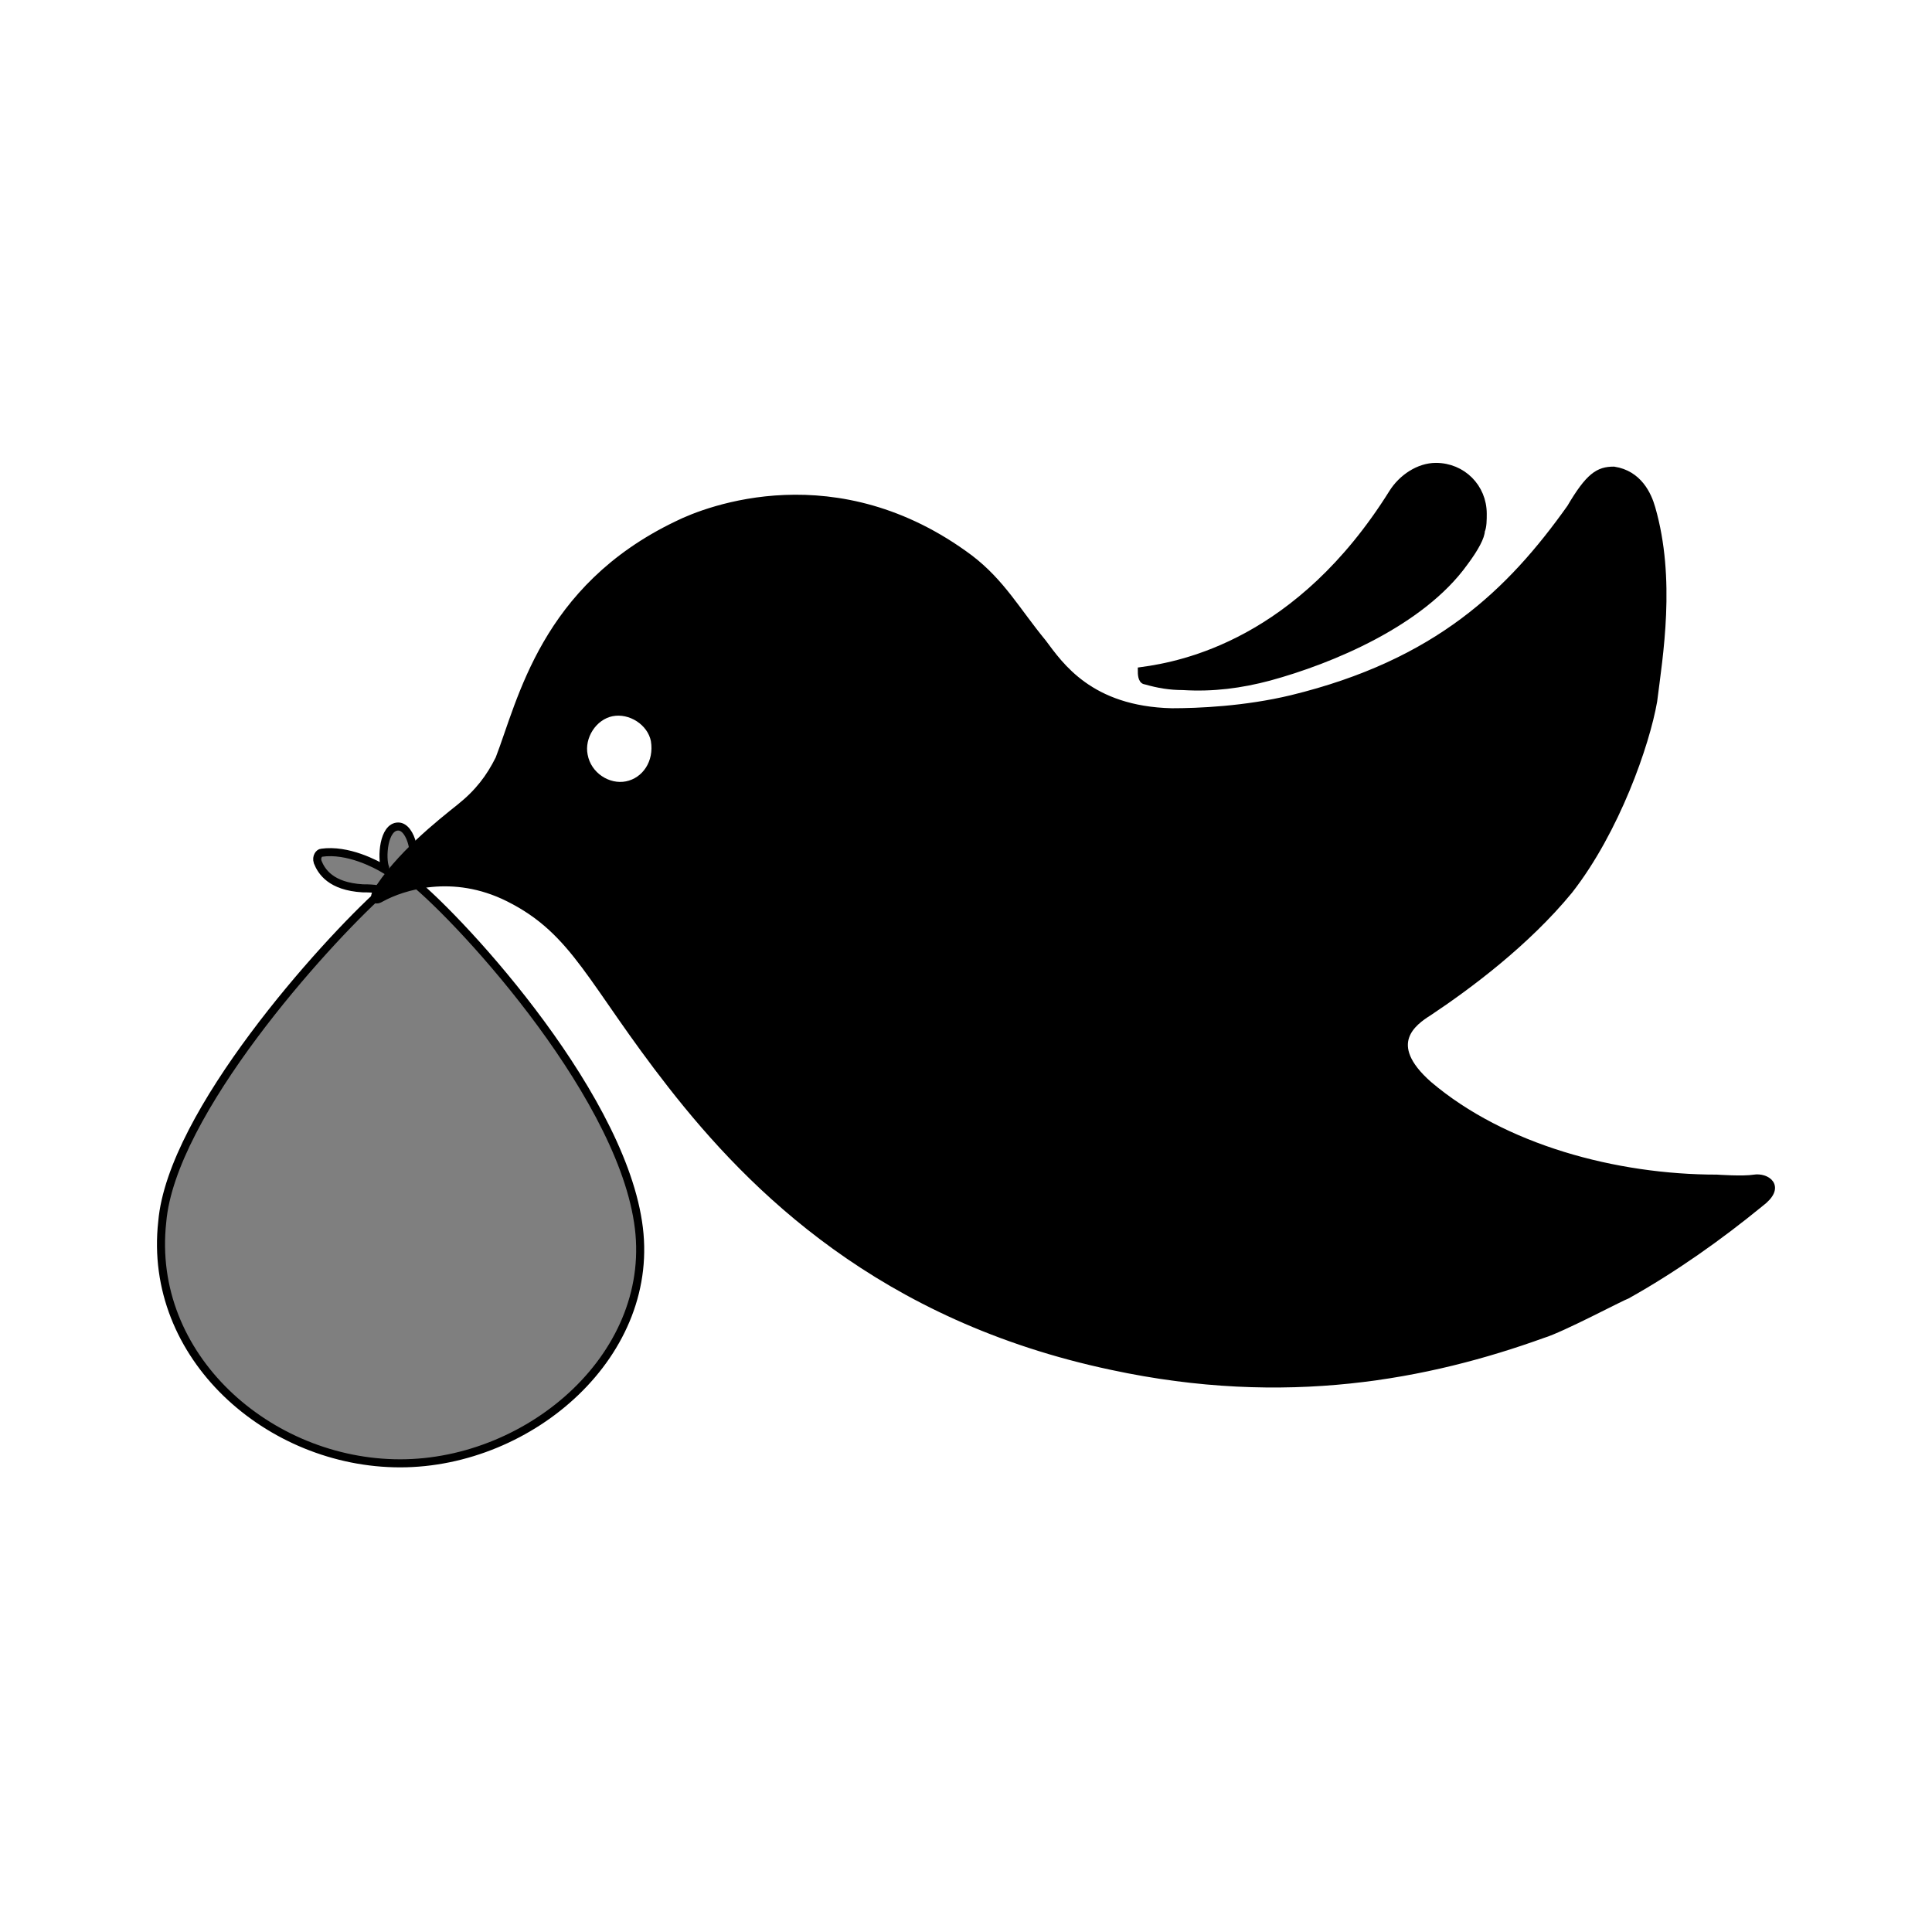 <svg xmlns="http://www.w3.org/2000/svg" width="24" height="24" viewBox="0 0 240 240"><path d="M50.868,108.257C52.032,106.628 51.101,102.673 49.472,102.673C47.611,102.673 47.378,106.628 47.844,107.792L47.844,108.024C46.68,107.326 43.19,105.465 39.933,105.93C39.7,105.93 39.235,106.395 39.467,107.094C39.933,108.257 41.096,110.118 45.051,110.351C45.517,110.351 47.611,110.351 47.378,110.816C40.165,117.331 21.319,138.271 20.156,151.766C18.294,168.519 33.418,181.781 49.705,181.781C65.992,181.781 81.813,168.053 79.254,151.766C76.695,135.014 56.22,113.143 50.636,108.955C50.17,109.188 50.636,108.49 50.868,108.257Z" fill-rule="nonZero" stroke-width="1" fill="#000000" stroke="#00000000" fill-opacity="0.5"/><path d="M142.308,84.524C143.936,84.99 145.333,85.222 146.961,85.222C150.684,85.455 154.174,84.99 157.664,84.059C165.342,81.965 176.51,77.312 181.862,69.866C183.258,68.005 183.956,66.609 183.956,65.911C184.189,65.445 184.189,64.515 184.189,63.817C184.189,60.559 181.629,58 178.372,58C176.278,58 174.184,59.396 173.02,61.257C161.387,79.871 146.961,82.663 141.842,83.361C141.842,83.594 141.842,84.524 142.308,84.524L142.308,84.524Z" fill-rule="nonZero" stroke-width="1" fill="#000000" stroke="#00000000"/><path d="M217.926,146.415C216.53,146.648 213.272,146.415 213.272,146.415C200.708,146.415 186.748,142.692 177.441,134.781C171.624,129.663 175.58,126.871 177.441,125.707C182.327,122.45 189.54,117.098 194.891,110.584C200.708,103.138 204.431,92.435 205.362,87.084C206.06,81.5 207.688,71.96 205.129,63.119C204.664,61.49 203.5,58.931 200.475,58.465C198.614,58.465 197.451,59.163 195.124,63.119C187.679,73.589 178.604,82.43 160.456,86.851C154.639,88.247 148.823,88.48 145.565,88.48C135.328,88.247 131.605,82.663 129.511,79.871C126.254,75.916 124.392,72.426 120.437,69.401C103.917,57.069 87.863,63.351 84.14,65.213C67.621,73.124 64.828,87.084 62.036,94.297C60.873,96.623 59.477,98.485 57.15,100.346C54.824,102.207 49.472,106.395 46.68,111.049C46.68,111.049 46.215,112.212 47.378,111.514C49.938,110.118 56.22,108.024 63.2,111.514C71.576,115.702 73.437,121.984 83.442,134.781C93.447,147.578 109.501,163.632 138.12,169.682C159.758,174.335 177.441,170.845 191.634,165.727C193.961,165.029 201.406,161.073 202.104,160.84C207.921,157.583 213.505,153.628 218.624,149.44C221.416,147.346 219.322,146.182 217.926,146.415L217.926,146.415ZM77.858,97.554C75.531,98.019 72.972,96.391 72.507,93.831C72.041,91.505 73.67,88.945 75.997,88.48C78.323,88.015 80.883,89.643 81.348,91.97C81.813,94.762 80.185,97.089 77.858,97.554L77.858,97.554Z" fill-rule="nonZero" stroke-width="1" fill="#000000" stroke="#00000000"/></svg>